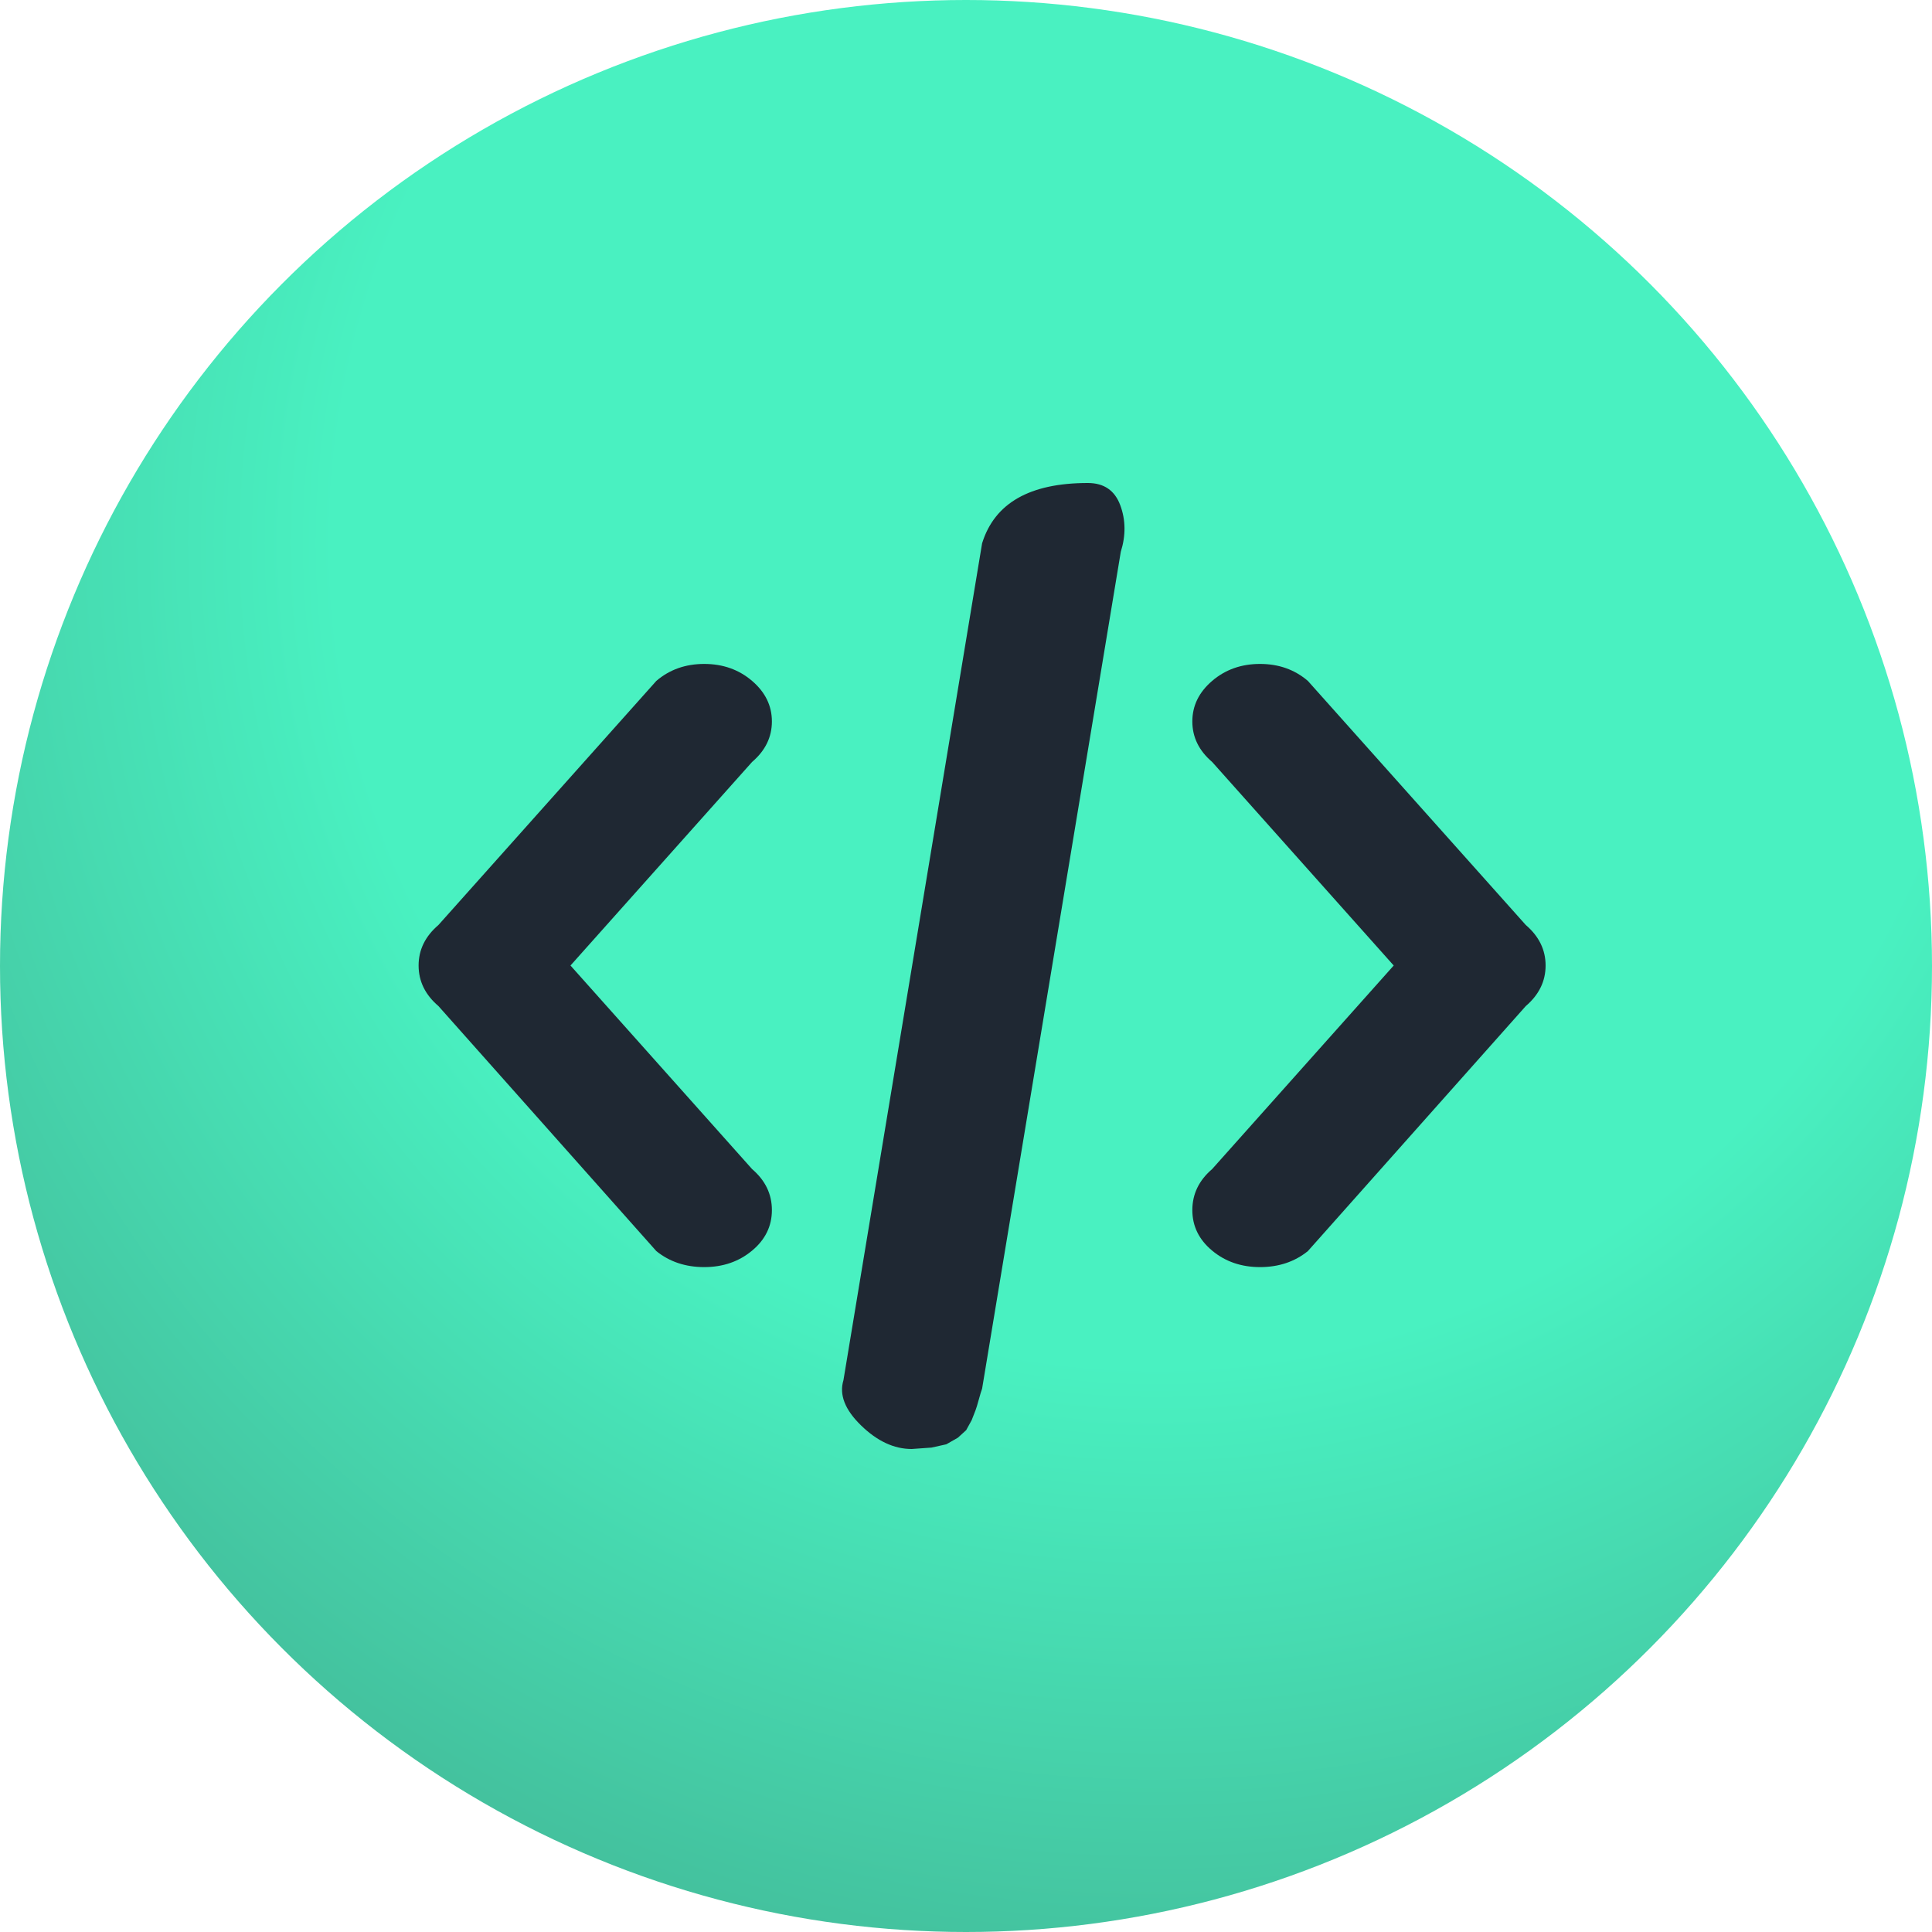 <svg width="60" height="60" viewBox="0 0 60 60" fill="none" xmlns="http://www.w3.org/2000/svg">
<circle cx="30" cy="30" r="30" fill="url(#paint0_radial)"/>
<path d="M47.385 31.244L40.617 38.854C40.207 39.185 39.712 39.351 39.131 39.351C38.55 39.351 38.054 39.181 37.644 38.839C37.234 38.498 37.029 38.078 37.029 37.581C37.029 37.083 37.234 36.658 37.644 36.307L43.283 29.985L37.644 23.663C37.234 23.312 37.029 22.893 37.029 22.405C37.029 21.917 37.234 21.498 37.644 21.146C38.054 20.795 38.55 20.619 39.131 20.619C39.712 20.619 40.207 20.795 40.617 21.146L47.385 28.727C47.795 29.078 48 29.498 48 29.985C48 30.473 47.795 30.893 47.385 31.244ZM30.5 43.127C30.477 43.185 30.443 43.298 30.398 43.463C30.352 43.629 30.318 43.742 30.295 43.8L30.175 44.107L30.005 44.415L29.748 44.649L29.389 44.854L28.928 44.956L28.313 45C27.766 45 27.242 44.756 26.741 44.268C26.239 43.781 26.057 43.312 26.194 42.863L30.5 16.873C30.888 15.624 31.981 15 33.782 15C34.283 15 34.619 15.229 34.79 15.688C34.961 16.146 34.966 16.629 34.807 17.137L30.5 43.127ZM23.357 38.839C22.947 39.181 22.451 39.351 21.87 39.351C21.289 39.351 20.793 39.185 20.383 38.854L13.616 31.244C13.205 30.893 13 30.473 13 29.985C13 29.498 13.205 29.078 13.616 28.727L20.383 21.146C20.793 20.795 21.289 20.619 21.87 20.619C22.451 20.619 22.947 20.795 23.357 21.146C23.767 21.498 23.972 21.917 23.972 22.405C23.972 22.893 23.767 23.312 23.357 23.663L17.717 29.985L23.357 36.307C23.767 36.658 23.972 37.083 23.972 37.581C23.972 38.078 23.767 38.498 23.357 38.839Z" fill="#1F2833"/>
<defs>
<radialGradient id="paint0_radial" cx="0" cy="0" r="1" gradientUnits="userSpaceOnUse" gradientTransform="translate(36 17) rotate(109.502) scale(50.922)">
<stop offset="0.498" stop-color="#49F1C1"/>
<stop offset="1" stop-color="#42B091"/>
</radialGradient>
</defs>
</svg>
